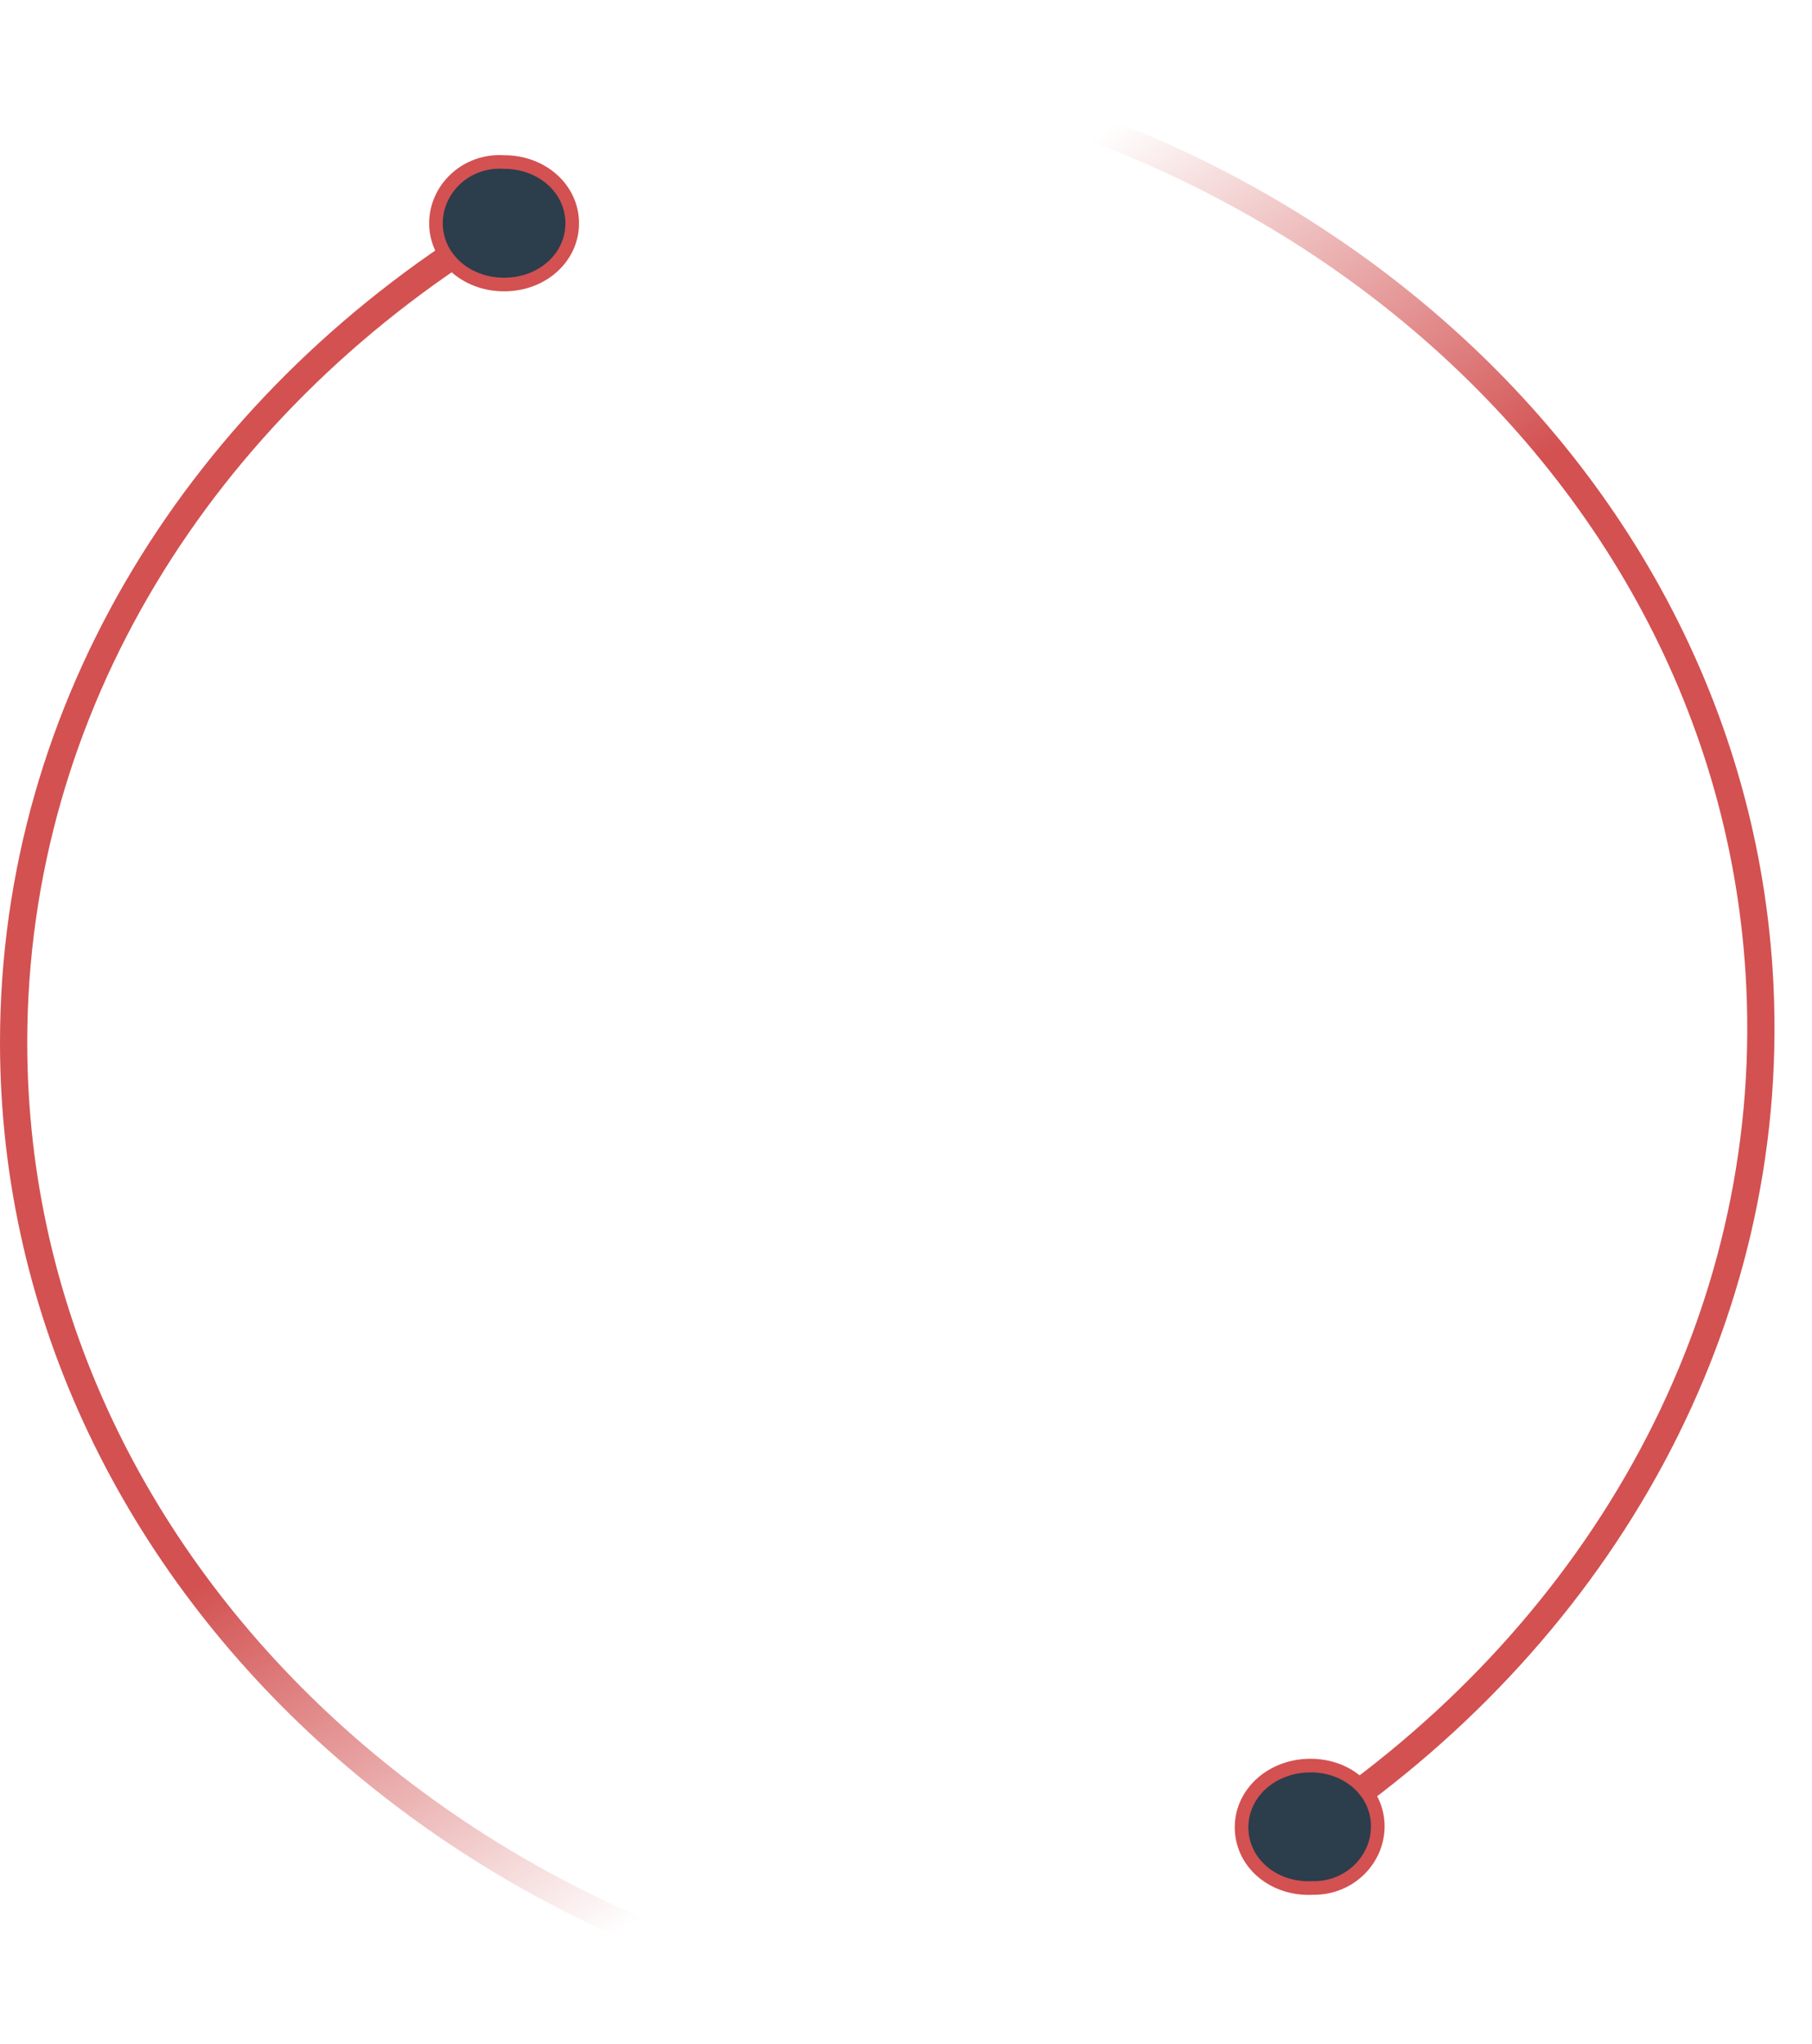 <svg width="133" height="150" viewBox="0 0 133 150" fill="none" xmlns="http://www.w3.org/2000/svg">
<path d="M44.758 3.927C89.44 1.758 127.233 32.364 129.171 72.287C130.37 96.995 117.554 119.481 97.02 133.545" stroke="url(#paint0_linear_3030_98)" stroke-width="2" stroke-miterlimit="10"/>
<path d="M82 148.883C37.265 148.883 1 116.481 1 76.511C1 51.774 14.891 29.935 36.083 16.883" stroke="url(#paint1_linear_3030_98)" stroke-width="2" stroke-miterlimit="10"/>
<path d="M101.124 133.842C101.002 131.328 98.709 129.459 95.912 129.595C93.115 129.73 91.014 131.812 91.136 134.326C91.258 136.841 93.551 138.709 96.348 138.574C99.153 138.617 101.246 136.356 101.124 133.842Z" fill="#2C3D4C" stroke="url(#paint2_linear_3030_98)" stroke-miterlimit="10"/>
<path d="M32 16.388C32 18.905 34.2 20.883 37 20.883C39.8 20.883 42 18.905 42 16.388C42 13.871 39.8 11.893 37 11.893C34.2 11.713 32 13.871 32 16.388Z" fill="#2C3D4C" stroke="url(#paint3_linear_3030_98)" stroke-miterlimit="10"/>
<defs>
<linearGradient id="paint0_linear_3030_98" x1="82.541" y1="-58.365" x2="184.107" y2="94.667" gradientUnits="userSpaceOnUse">
<stop offset="0.304" stop-color="#D35151" stop-opacity="0"/>
<stop offset="0.509" stop-color="#D35151"/>
<stop offset="0.802" stop-color="#D35151"/>
</linearGradient>
<linearGradient id="paint1_linear_3030_98" x1="41.242" y1="209.269" x2="-52.787" y2="51.494" gradientUnits="userSpaceOnUse">
<stop offset="0.304" stop-color="#D35151" stop-opacity="0"/>
<stop offset="0.509" stop-color="#D35151"/>
<stop offset="0.802" stop-color="#D35151"/>
</linearGradient>
<linearGradient id="paint2_linear_3030_98" x1="26.079" y1="157.306" x2="117.122" y2="129.133" gradientUnits="userSpaceOnUse">
<stop offset="0.658" stop-color="#D35151"/>
<stop offset="0.969" stop-color="#D35151"/>
</linearGradient>
<linearGradient id="paint3_linear_3030_98" x1="108.095" y1="-3.411" x2="15.792" y2="20.316" gradientUnits="userSpaceOnUse">
<stop offset="0.658" stop-color="#D35151"/>
<stop offset="0.969" stop-color="#D35151"/>
</linearGradient>
</defs>
</svg>
